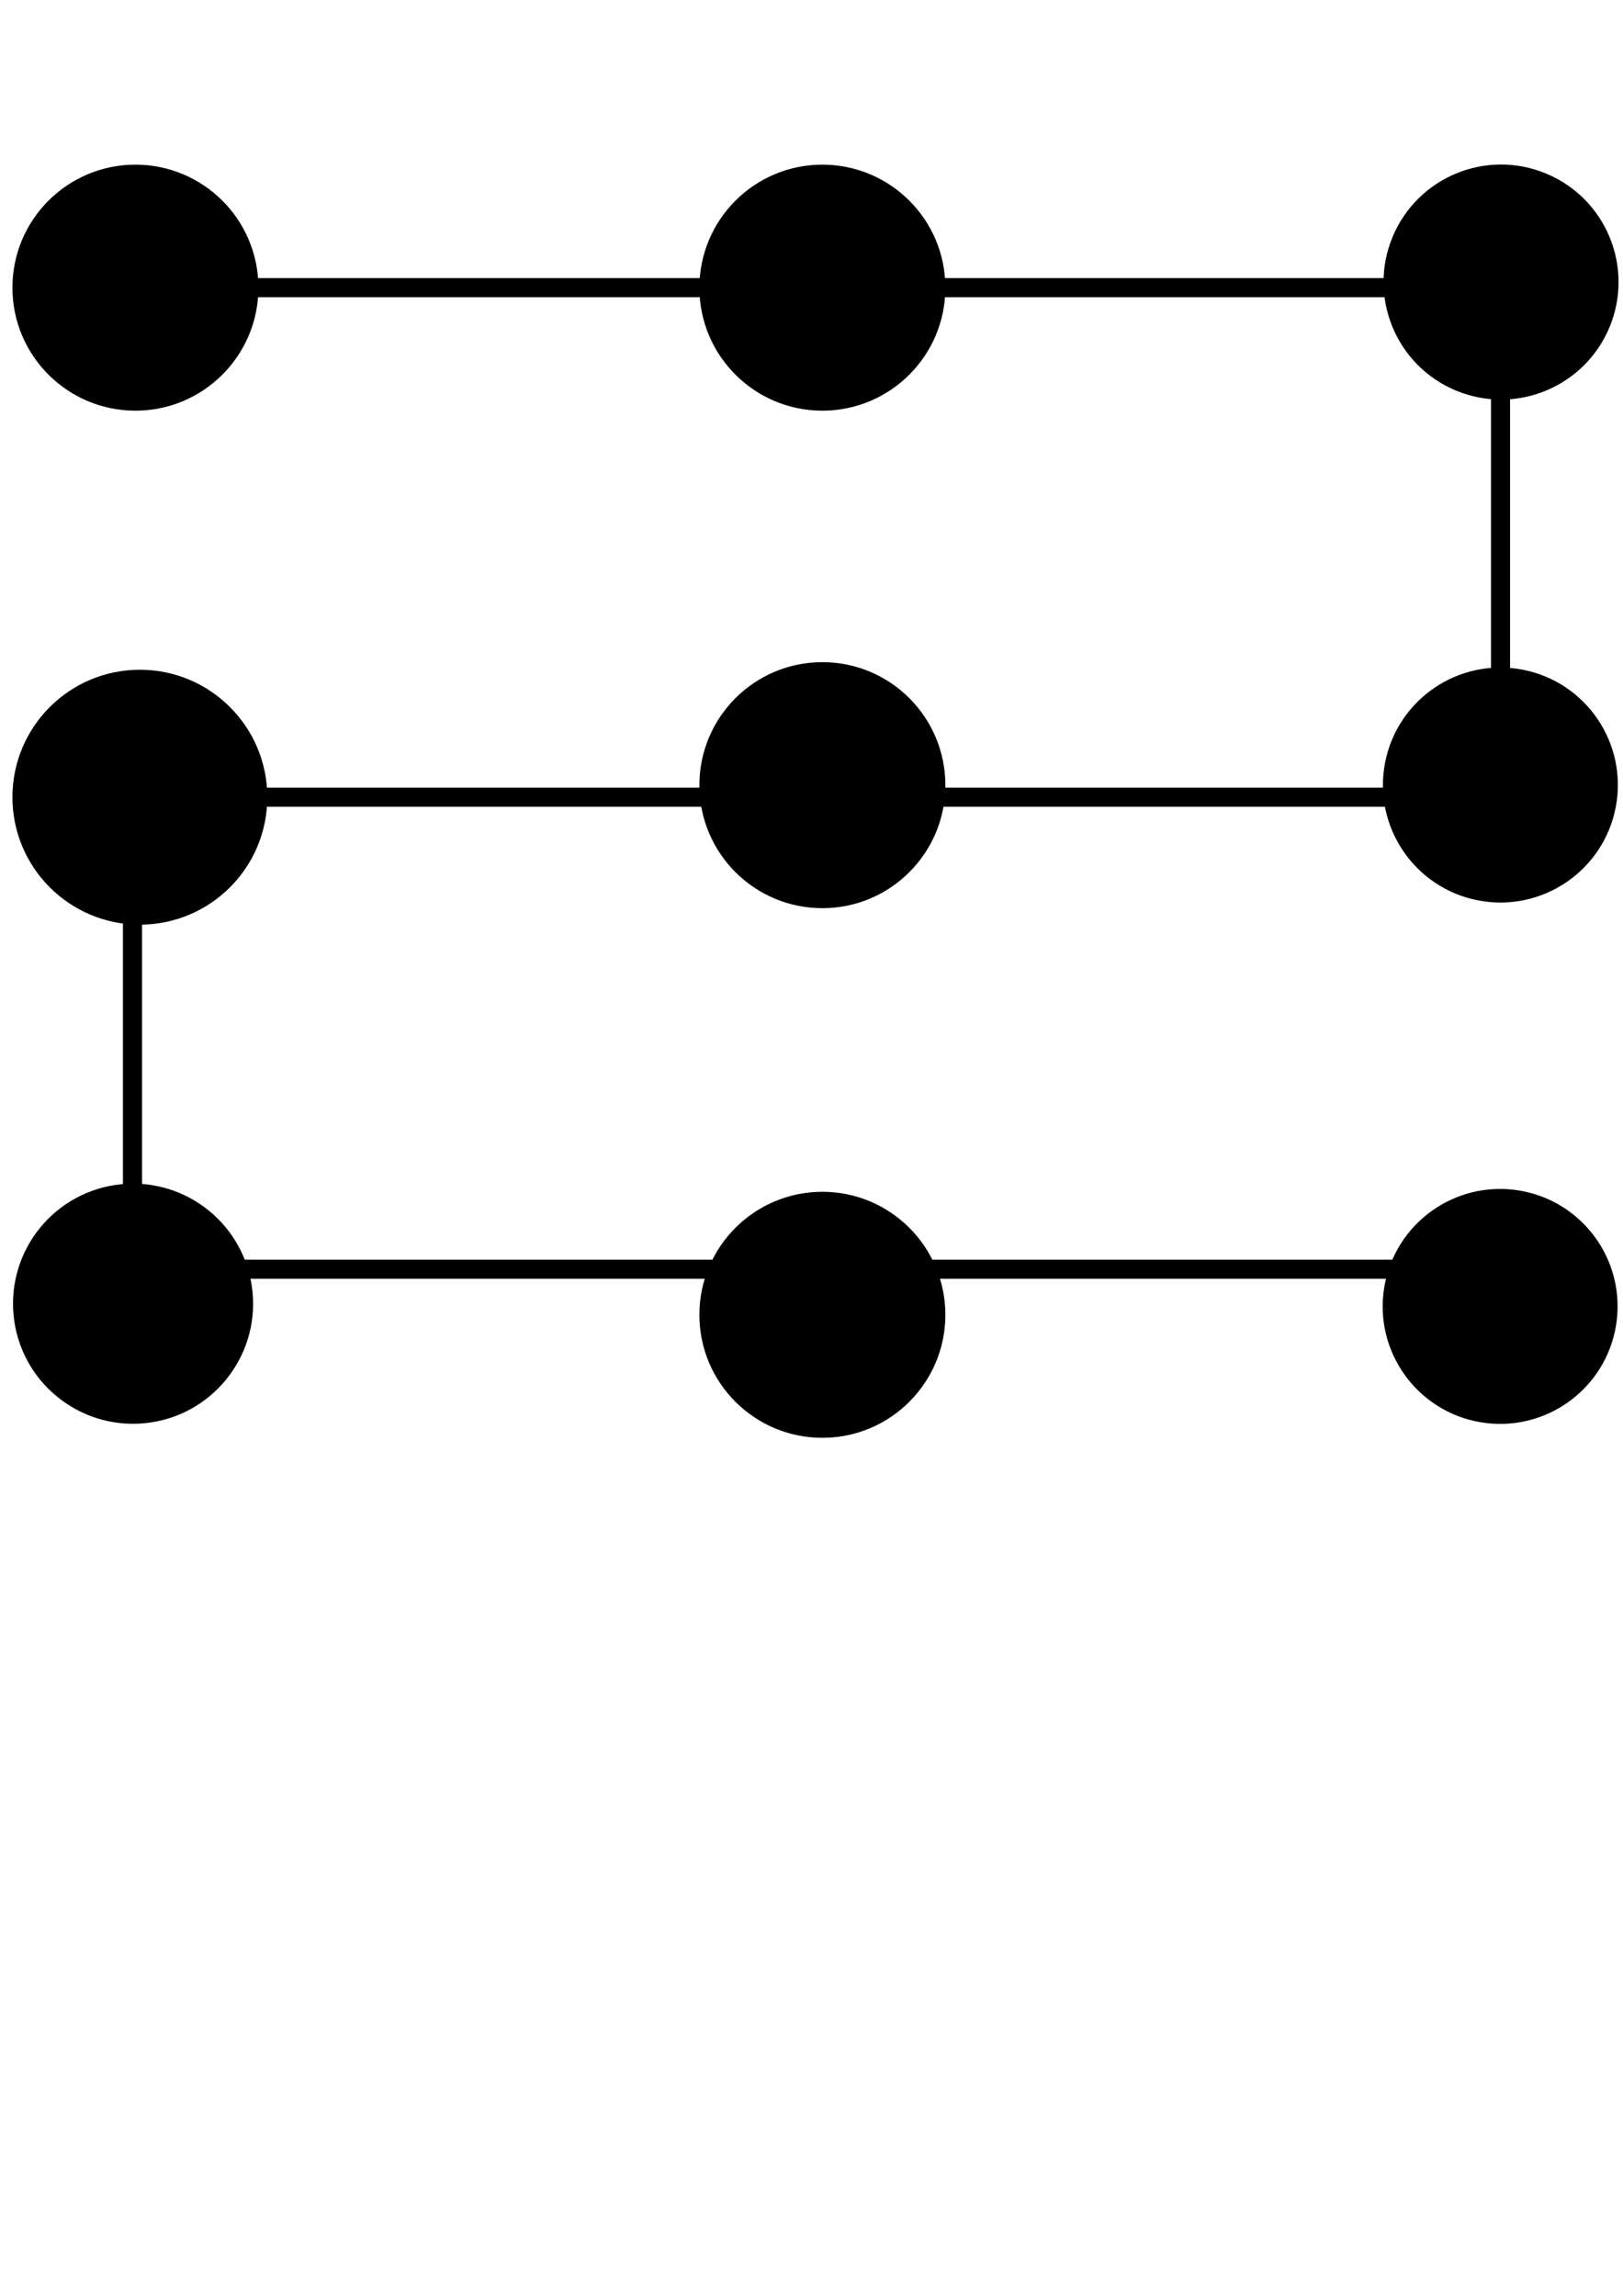 <?xml version="1.0" encoding="utf-8"?>
<!-- Generator: Adobe Illustrator 23.0.3, SVG Export Plug-In . SVG Version: 6.00 Build 0)  -->
<svg version="1.1" id="Calque_1" xmlns="http://www.w3.org/2000/svg" xmlns:xlink="http://www.w3.org/1999/xlink" x="0px" y="0px"
	 viewBox="0 0 595.28 841.89" style="enable-background:new 0 0 595.28 841.89;" xml:space="preserve">
<style type="text/css">
	.st0{fill:none;stroke:#000000;stroke-width:7;stroke-miterlimit:10;}
	.st1{stroke:#000000;stroke-miterlimit:10;}
</style>
<line class="st0" x1="61.63" y1="105.49" x2="572.52" y2="105.49"/>
<line class="st0" x1="550.36" y1="110.71" x2="550.36" y2="313.99"/>
<line class="st0" x1="61.63" y1="292.34" x2="572.52" y2="292.34"/>
<line class="st0" x1="63.13" y1="465.44" x2="572.52" y2="465.44"/>
<line class="st0" x1="48.59" y1="302.04" x2="48.59" y2="505.3"/>
<circle class="st1" cx="49.67" cy="105.49" r="44.61"/>
<circle class="st1" cx="51.3" cy="292.34" r="46.24"/>
<ellipse transform="matrix(0.995 -0.099 0.099 0.995 -46.881 7.115)" class="st1" cx="48.59" cy="478.17" rx="43.53" ry="43.53"/>
<circle class="st1" cx="301.63" cy="482.15" r="44.61"/>
<circle class="st1" cx="301.63" cy="287.93" r="44.61"/>
<circle class="st1" cx="301.63" cy="105.49" r="44.61"/>
<ellipse transform="matrix(0.16 -0.987 0.987 0.16 -10.723 945.622)" class="st1" cx="550.36" cy="479.11" rx="42.58" ry="42.58"/>
<ellipse transform="matrix(0.189 -0.982 0.982 0.189 163.544 773.915)" class="st1" cx="550.36" cy="287.93" rx="42.58" ry="42.58"/>
<ellipse transform="matrix(0.383 -0.924 0.924 0.383 244.156 572.339)" class="st1" cx="550.36" cy="103.47" rx="42.58" ry="42.58"/>
</svg>

